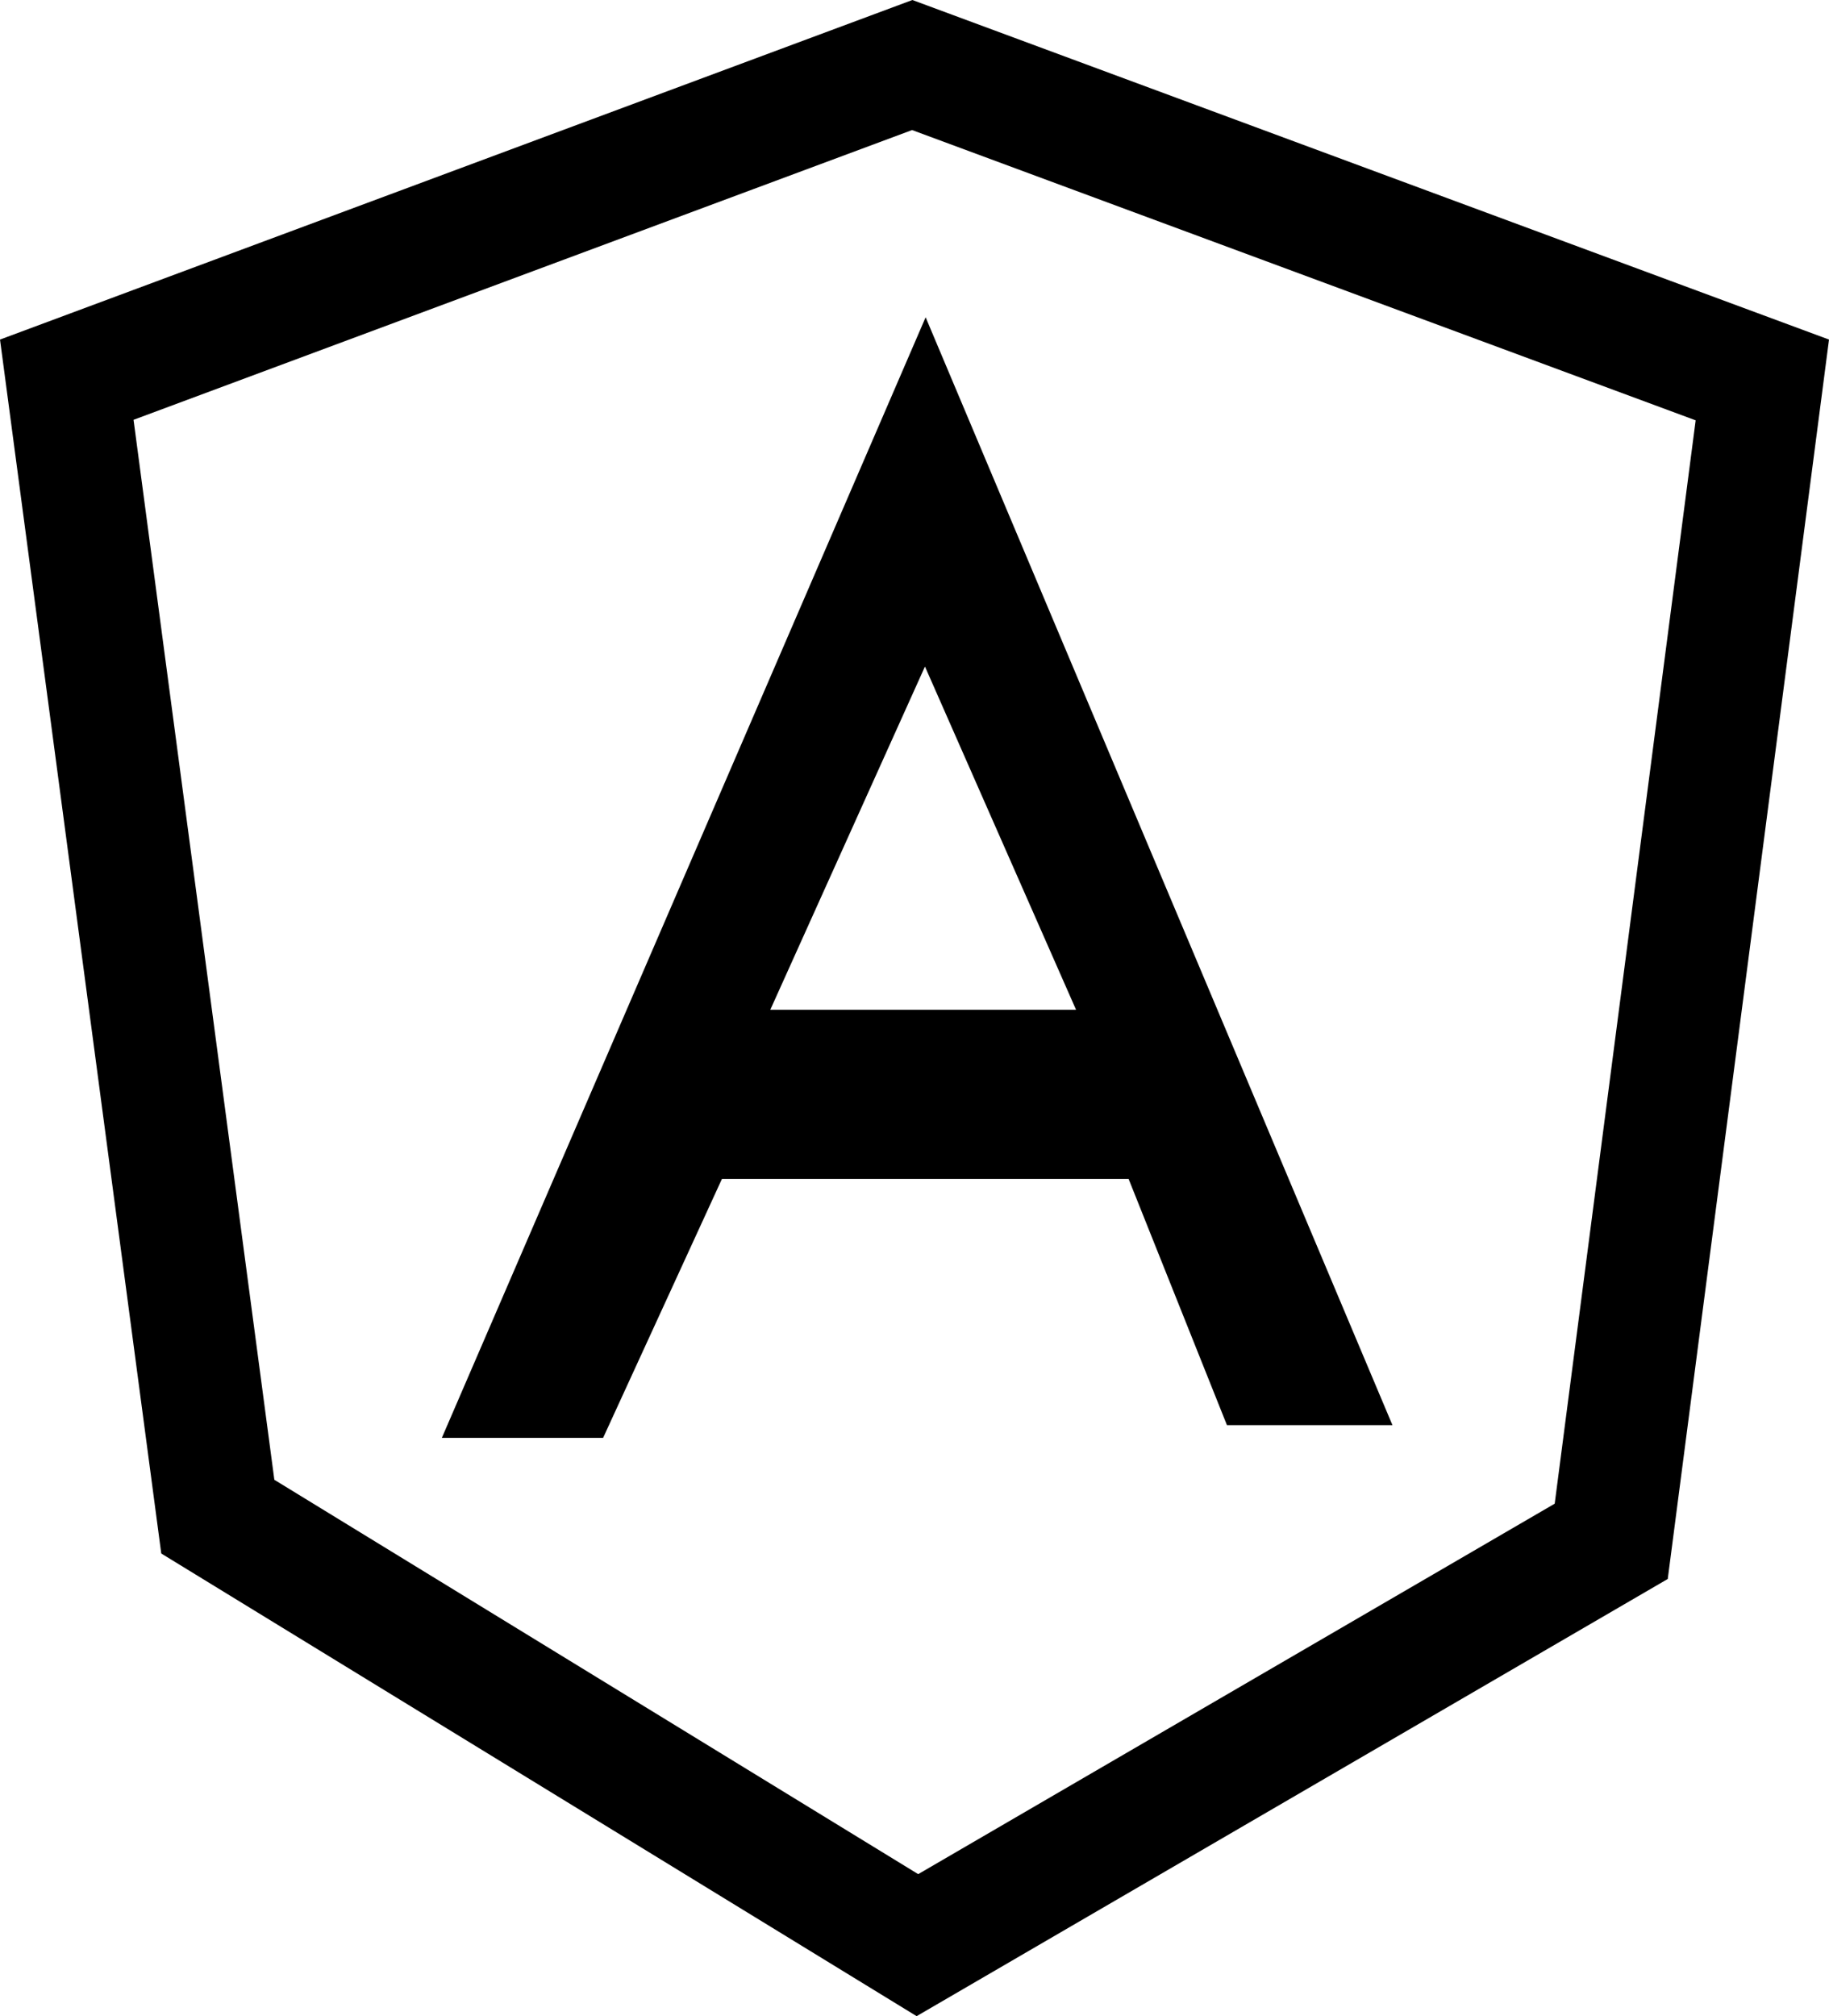 <?xml version="1.0" encoding="UTF-8"?>
<!DOCTYPE svg PUBLIC "-//W3C//DTD SVG 1.1//EN" "http://www.w3.org/Graphics/SVG/1.1/DTD/svg11.dtd">
<!-- Creator: CorelDRAW 2020 (64-Bit) -->
<svg xmlns="http://www.w3.org/2000/svg" xml:space="preserve" width="25.341mm" height="27.928mm" version="1.1" style="shape-rendering:geometricPrecision; text-rendering:geometricPrecision; image-rendering:optimizeQuality; fill-rule:evenodd; clip-rule:evenodd"
viewBox="0 0 3383.75 3729.18"
 xmlns:xlink="http://www.w3.org/1999/xlink"
 xmlns:xodm="http://www.corel.com/coreldraw/odm/2003">
 <defs>
  <style type="text/css">
   <![CDATA[
    .fil0 {fill:black}
    .fil1 {fill:black}
   ]]>
  </style>
 </defs>
 <g id="Capa_x0020_1">
  <g>
   <path class="fil0" d="M1698.72 3466.5l1177.56 -685.23 260.78 -2003.8 -1449.68 -536.91 -1440.33 535.94 260.5 1960.59 1191.17 729.42zm-2.92 262.69l1389.62 -808.64 298.34 -2292.47 -1695.81 -628.07 -1687.94 628.07 298.34 2245.36 1397.45 855.75z"/>
  </g>
  <path class="fil1" d="M1990.75 1867.7l-565.66 0 286.14 -634.83 279.53 634.83zm-1173.29 791.8l298.34 0 219.83 -478.91 752.34 0 181.92 455.35 306.19 0 -863.61 -2049.09 -895.01 2072.65z"/>
 </g>
</svg>
